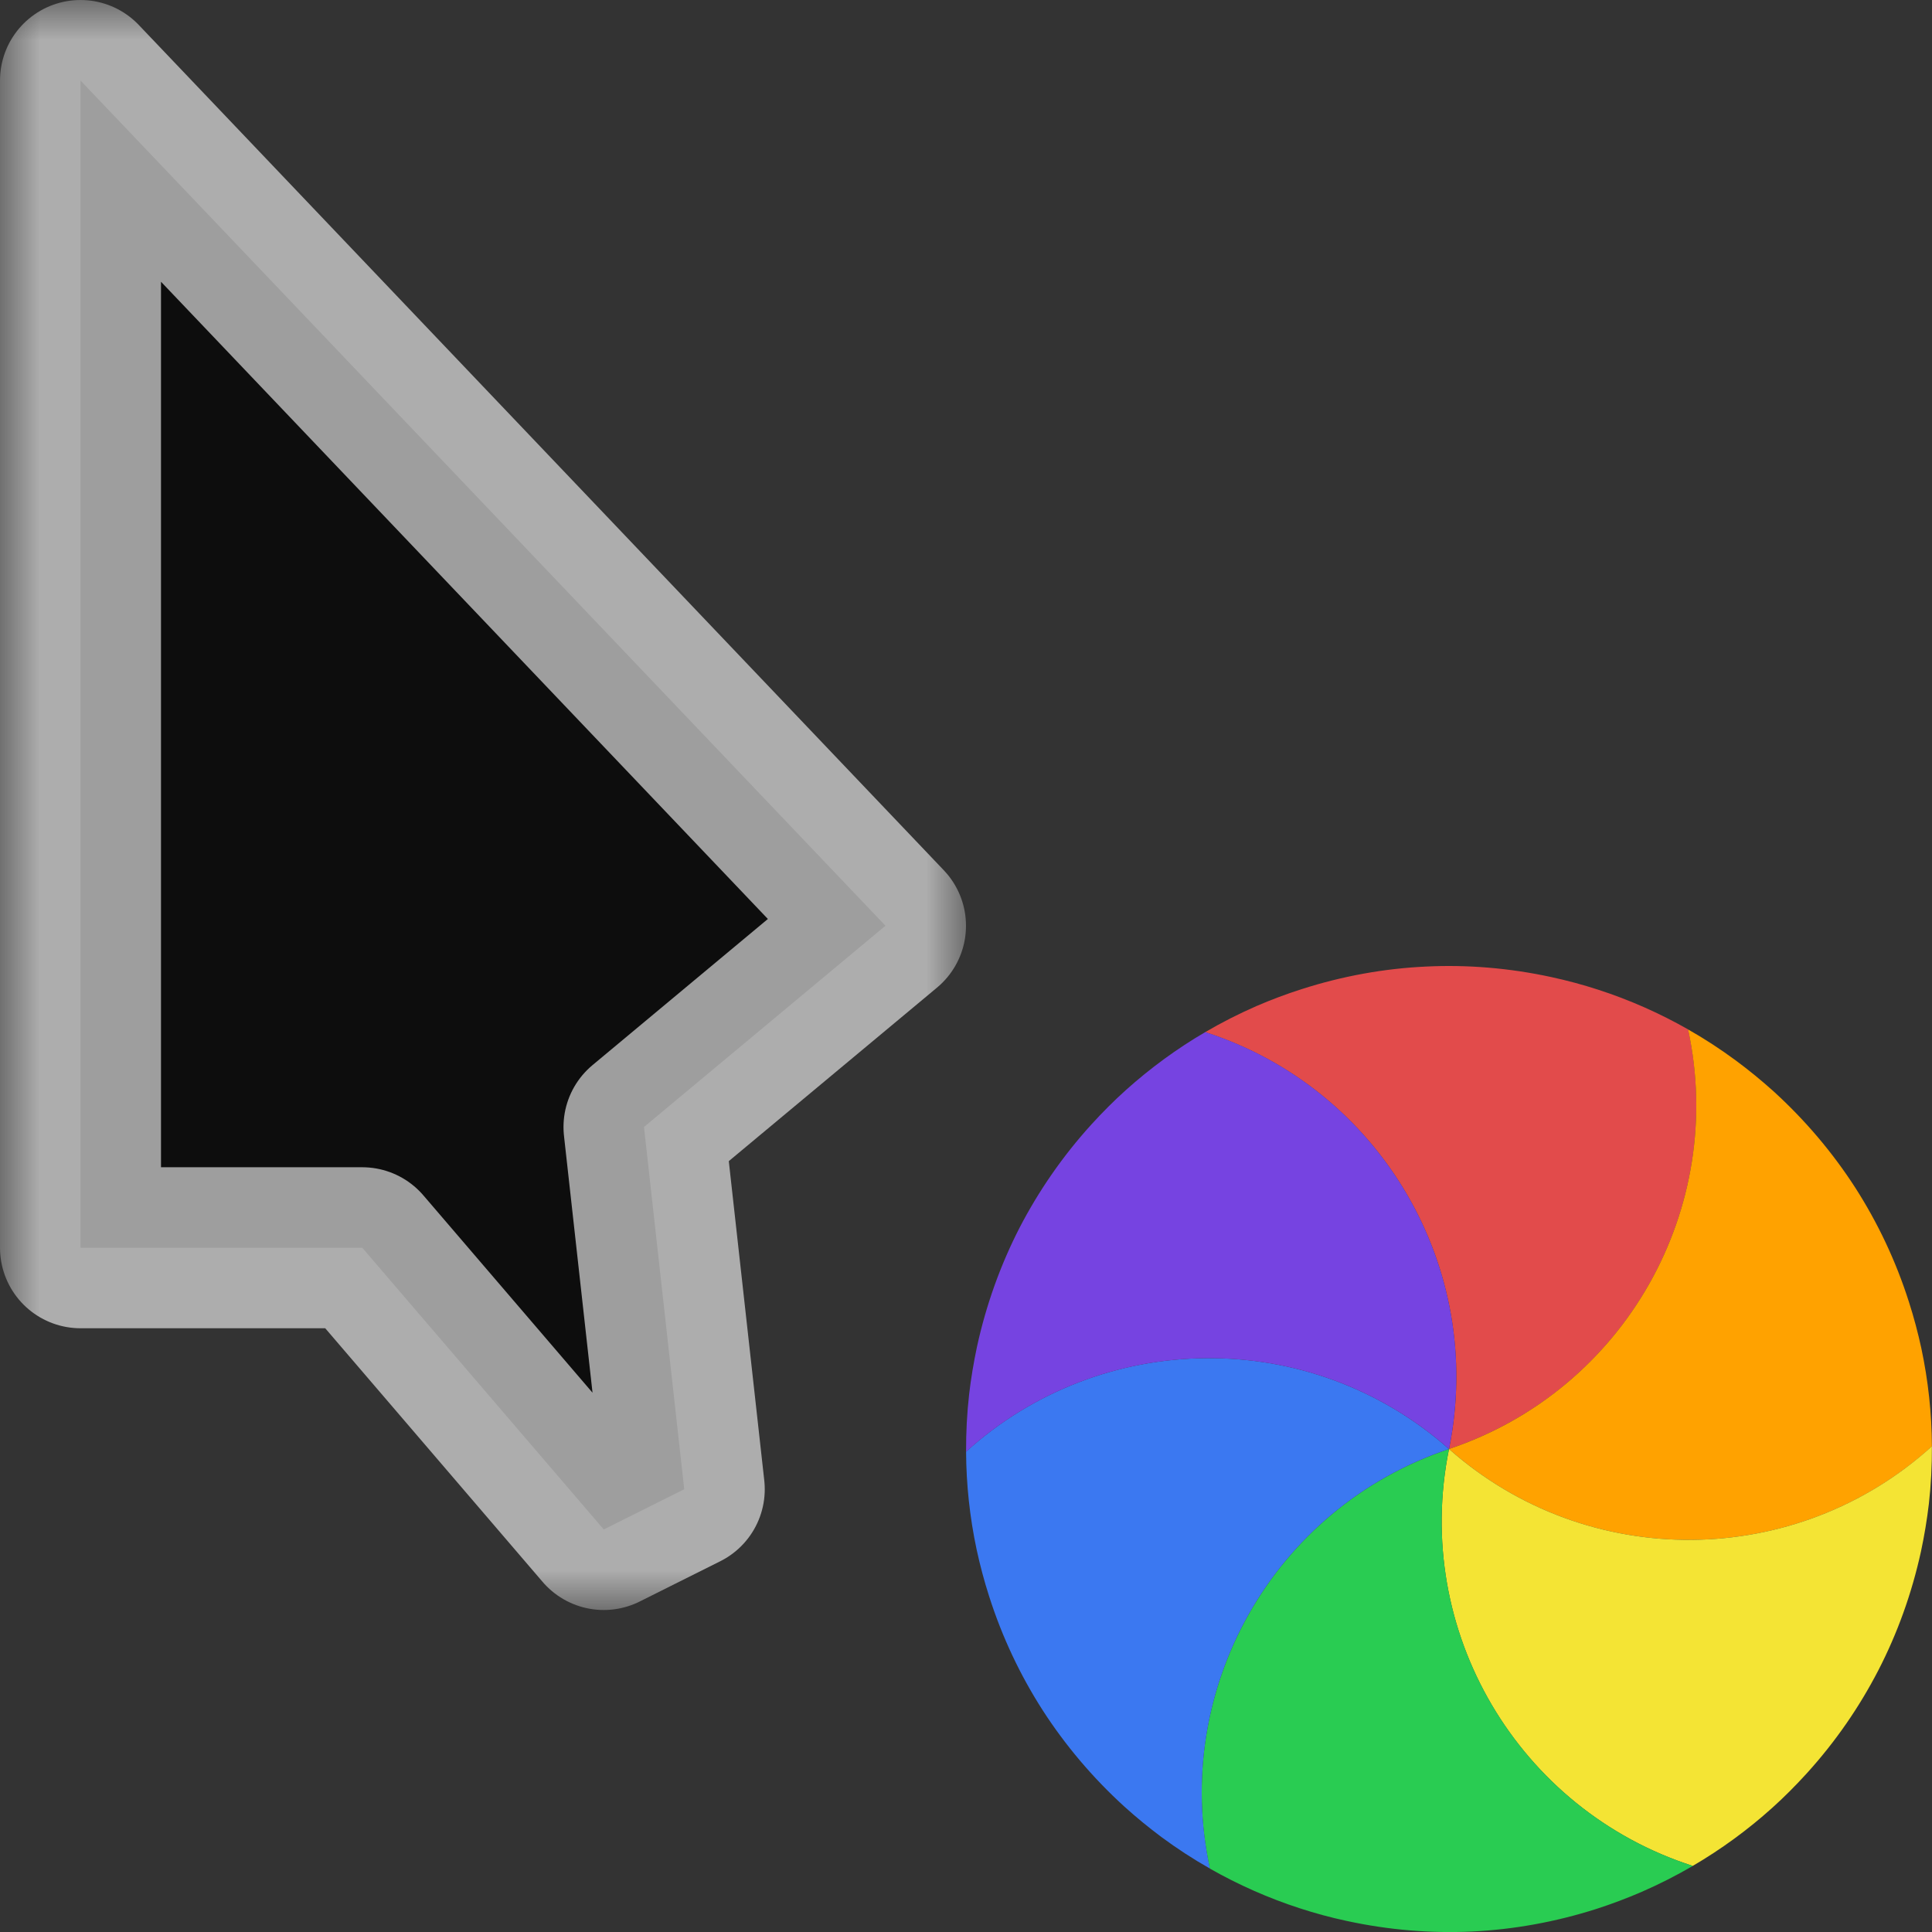 <svg width="24" height="24" viewBox="0 0 24 24" fill="none" xmlns="http://www.w3.org/2000/svg">
<rect x="0" y="0" width="24" height="24" fill="#333333" stroke="none"/>
<g id="cursor=progress, variant=dark, size=24" clip-path="url(#clip0_2320_9041)">
<g id="cursor">
<g id="cursor_2">
<mask id="path-1-outside-1_2320_9041" maskUnits="userSpaceOnUse" x="0" y="0" width="12" height="20" fill="black">
<rect fill="white" width="12" height="20"/>
<path d="M1 15.5V1L11 11.5L8 14L8.5 18.5L7.5 19L4.5 15.5H1Z"/>
</mask>
<path d="M1 15.5V1L11 11.5L8 14L8.5 18.5L7.5 19L4.5 15.5H1Z" fill="#0D0D0D"/>
<path d="M1 15.5V1L11 11.5L8 14L8.5 18.5L7.5 19L4.5 15.5H1Z" stroke="white" stroke-opacity="0.6" stroke-width="2" stroke-linejoin="round" mask="url(#path-1-outside-1_2320_9041)"/>
</g>
</g>
<g id="spinner">
<g id="segments">
<path id="Vector" d="M 14.971 12.822C 15.177 12.701 15.39 12.593 15.61 12.497C 15.791 12.419 15.979 12.348 16.171 12.287C 16.683 12.123 17.2 12.031 17.712 12.007C 18.224 11.982 18.748 12.024 19.273 12.138C 19.471 12.181 19.664 12.233 19.852 12.294C 20.241 12.42 20.616 12.586 20.971 12.788C 21.45 15.006 20.19 17.268 18 18C 18.46 15.737 17.132 13.515 14.971 12.822Z" fill="#E24B4B"/>
<path id="Vector_2" d="M 20.97 12.788C 21.178 12.906 21.378 13.037 21.57 13.179C 21.729 13.297 21.884 13.424 22.034 13.559C 22.431 13.921 22.769 14.323 23.047 14.754C 23.324 15.186 23.55 15.66 23.713 16.172C 23.775 16.364 23.826 16.558 23.868 16.751C 23.953 17.151 23.997 17.559 23.999 17.967C 22.318 19.491 19.729 19.53 18 18C 20.189 17.267 21.45 15.006 20.97 12.788Z" fill="#FFA200"/>
<path id="Vector_3" d="M 23.999 17.966C 24 18.205 23.988 18.444 23.961 18.682C 23.938 18.878 23.905 19.076 23.863 19.273C 23.748 19.798 23.569 20.292 23.334 20.748C 23.099 21.203 22.802 21.636 22.44 22.034C 22.304 22.183 22.163 22.325 22.016 22.457C 21.712 22.731 21.38 22.973 21.028 23.179C 18.867 22.485 17.539 20.263 18 18C 19.73 19.53 22.318 19.491 23.999 17.966Z" fill="#F4E434"/>
<path id="Vector_4" d="M 21.029 23.179C 20.823 23.299 20.61 23.407 20.39 23.503C 20.209 23.581 20.021 23.652 19.829 23.714C 19.317 23.877 18.8 23.969 18.288 23.994C 17.776 24.018 17.252 23.976 16.727 23.862C 16.529 23.82 16.336 23.767 16.148 23.706C 15.759 23.58 15.384 23.414 15.029 23.212C 14.55 20.994 15.81 18.732 18 18C 17.54 20.263 18.868 22.485 21.029 23.179Z" fill="#29CC52"/>
<path id="Vector_5" d="M 15.03 23.212C 14.822 23.094 14.622 22.964 14.43 22.822C 14.271 22.703 14.116 22.577 13.966 22.441C 13.569 22.079 13.231 21.677 12.953 21.246C 12.676 20.815 12.45 20.34 12.287 19.829C 12.225 19.636 12.174 19.443 12.132 19.249C 12.047 18.849 12.003 18.441 12.001 18.033C 13.682 16.509 16.271 16.47 18 18C 15.81 18.733 14.55 20.994 15.03 23.212Z" fill="#3B78F1"/>
<path id="Vector_6" d="M 12.001 18.034C 12 17.795 12.012 17.556 12.039 17.319C 12.062 17.122 12.095 16.925 12.137 16.727C 12.252 16.202 12.431 15.708 12.665 15.252C 12.901 14.797 13.198 14.364 13.56 13.966C 13.696 13.817 13.837 13.675 13.984 13.543C 14.289 13.269 14.62 13.027 14.972 12.821C 17.133 13.515 18.461 15.738 18 18C 16.27 16.47 13.682 16.51 12.001 18.034Z" fill="#7643E1"/>
</g>
</g>
</g>
<defs>
<clipPath id="clip0_2320_9041">
<rect width="24" height="24" fill="white"/>
</clipPath>
<clipPath id="clip1_2320_9041">
<rect width="1" height="1" fill="white"/>
</clipPath>
</defs>
</svg>
